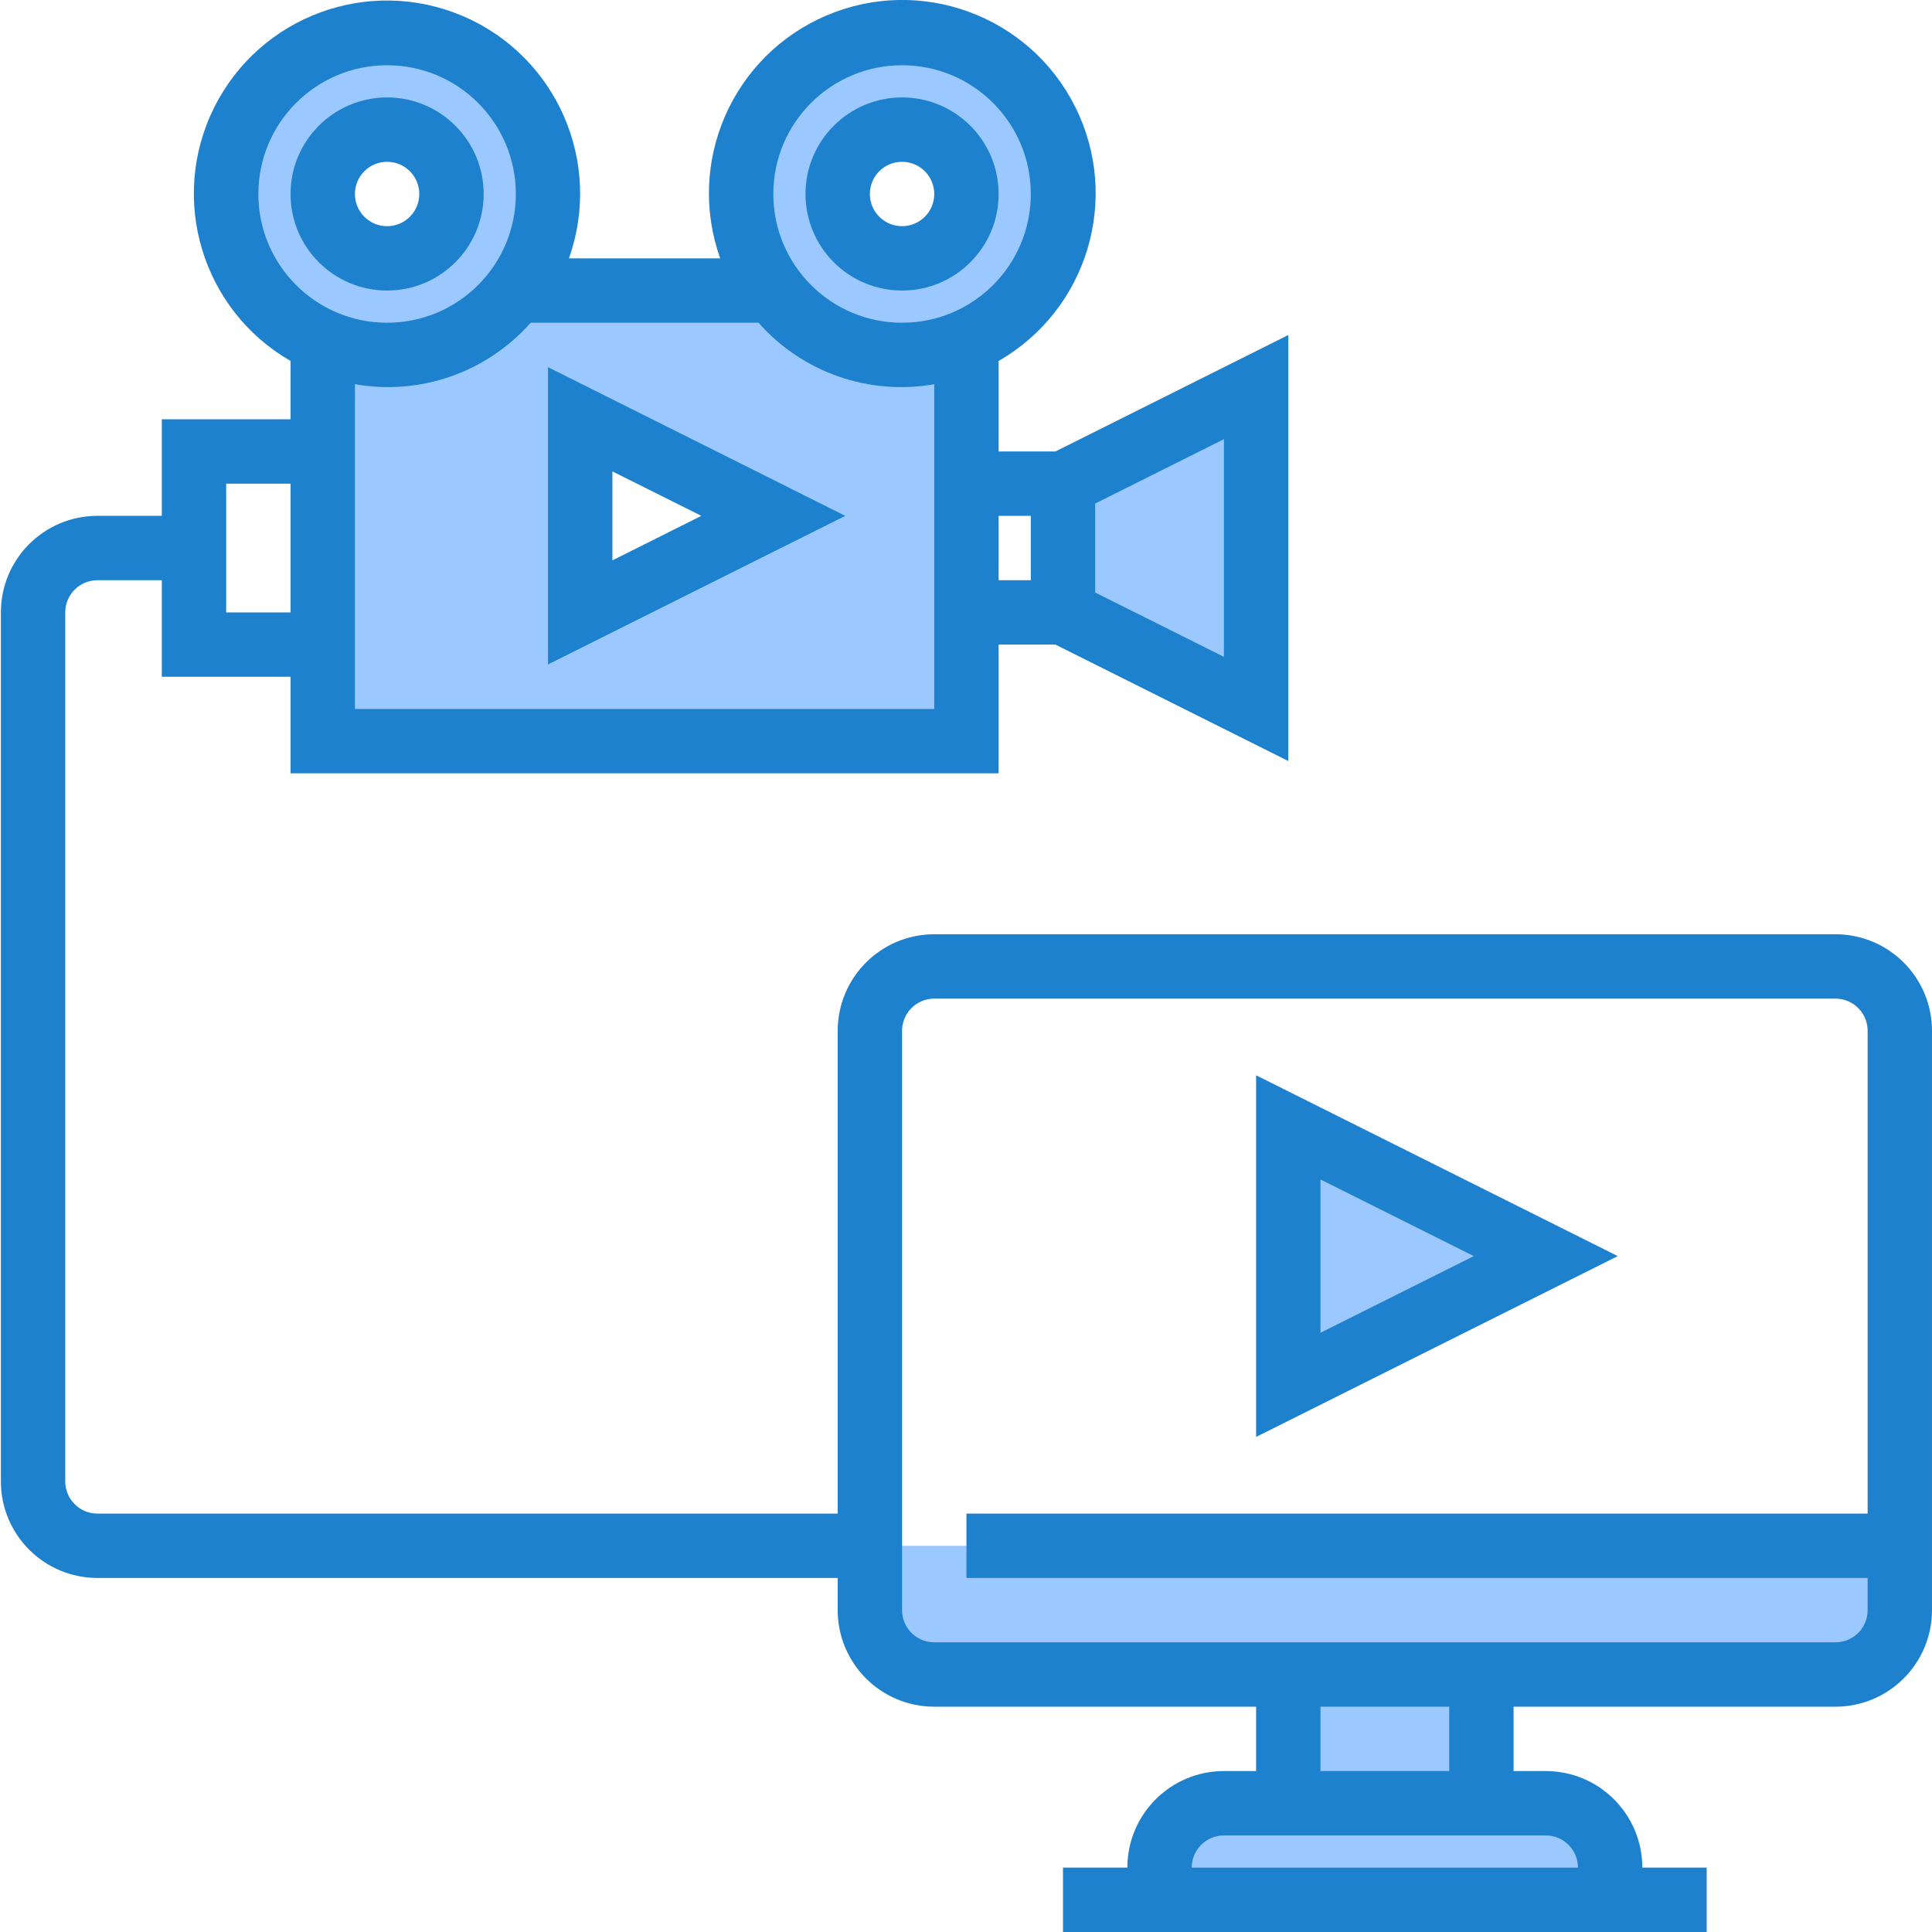 <svg height="480pt" viewBox="0 0 480 480.218" width="480pt" xmlns="http://www.w3.org/2000/svg"><g fill="#9bc9ff"><path d="m304.109 448.219c-8.836 0-16 7.164-16 16v8h112v-8c0-8.836-7.164-16-16-16zm0 0"/><path d="m224.109 88.219c22.09 0 40-17.91 40-40s-17.91-40-40-40-40 17.91-40 40 17.91 40 40 40zm0-56c8.836 0 16 7.164 16 16s-7.164 16-16 16-16-7.164-16-16 7.164-16 16-16zm0 0"/><path d="m96.109 88.219c22.09 0 40-17.91 40-40s-17.91-40-40-40-40 17.91-40 40 17.91 40 40 40zm0-56c8.836 0 16 7.164 16 16s-7.164 16-16 16-16-7.164-16-16 7.164-16 16-16zm0 0"/><path d="m312.109 176.219v-80l-48 24v32zm0 0"/><path d="m80.109 72.219v112h160v-112zm64 80v-48l48 24zm0 0"/><path d="m320.109 416.219h48v32h-48zm0 0"/><path d="m216.109 400.219c0 8.836 7.164 16 16 16h224c8.836 0 16-7.164 16-16v-16h-256zm0 0"/><path d="m320.109 344.219 64-32-64-32zm0 0"/></g><path d="m224.109 72.219c13.254 0 24-10.746 24-24s-10.746-24-24-24-24 10.746-24 24 10.746 24 24 24zm0-32c4.418 0 8 3.582 8 8s-3.582 8-8 8-8-3.582-8-8 3.582-8 8-8zm0 0" fill="#1e81ce"/><path d="m96.109 72.219c13.254 0 24-10.746 24-24s-10.746-24-24-24-24 10.746-24 24 10.746 24 24 24zm0-32c4.418 0 8 3.582 8 8s-3.582 8-8 8-8-3.582-8-8 3.582-8 8-8zm0 0" fill="#1e81ce"/><path d="m136.109 91.266v73.891l73.887-36.938zm16 25.906 22.113 11.047-22.113 11.062zm0 0" fill="#1e81ce"/><path d="m456.109 232.219h-224c-13.254 0-24 10.746-24 24v120h-184c-4.418 0-8-3.582-8-8v-216c0-4.418 3.582-8 8-8h16v24h32v24h176v-32h14.113l57.887 28.945v-105.891l-57.887 28.945h-14.113v-22.496c22.051-12.672 30.41-40.324 19.074-63.09-11.336-22.762-38.445-32.754-61.844-22.793-23.398 9.965-34.984 36.43-26.43 60.379h-37.602c8.504-23.918-3.082-50.32-26.441-60.254-23.359-9.934-50.414.039-61.742 22.754-11.324 22.719-3.008 50.324 18.984 63.004v14.496h-32v24h-16c-13.254 0-24 10.746-24 24v216c0 13.254 10.746 24 24 24h184v8c0 13.254 10.746 24 24 24h80v16h-8c-13.254 0-24 10.746-24 24h-16v16h160v-16h-16c0-13.254-10.746-24-24-24h-8v-16h80c13.254 0 24-10.746 24-24v-144c0-13.254-10.746-24-24-24zm-184-107.055 32-16v54.109l-32-16zm-16 3.055v16h-8v-16zm-32-112c17.672 0 32 14.328 32 32s-14.328 32-32 32-32-14.328-32-32 14.328-32 32-32zm-92.32 64h56.641c10.902 12.355 27.453 18.145 43.68 15.281v80.719h-144v-80.719c16.227 2.863 32.777-2.926 43.68-15.281zm-67.68-32c0-17.672 14.328-32 32-32s32 14.328 32 32-14.328 32-32 32-32-14.328-32-32zm-8 72h16v32h-16zm328 336c4.418 0 8 3.582 8 8h-96c0-4.418 3.582-8 8-8zm-56-16v-16h32v16zm136-64h-224v16h224v8c0 4.418-3.582 8-8 8h-224c-4.418 0-8-3.582-8-8v-144c0-4.418 3.582-8 8-8h224c4.418 0 8 3.582 8 8zm0 0" fill="#1e81ce"/><path d="m312.109 357.164 89.887-44.945-89.887-44.945zm16-64 38.113 19.055-38.113 19.055zm0 0" fill="#1e81ce"/></svg>